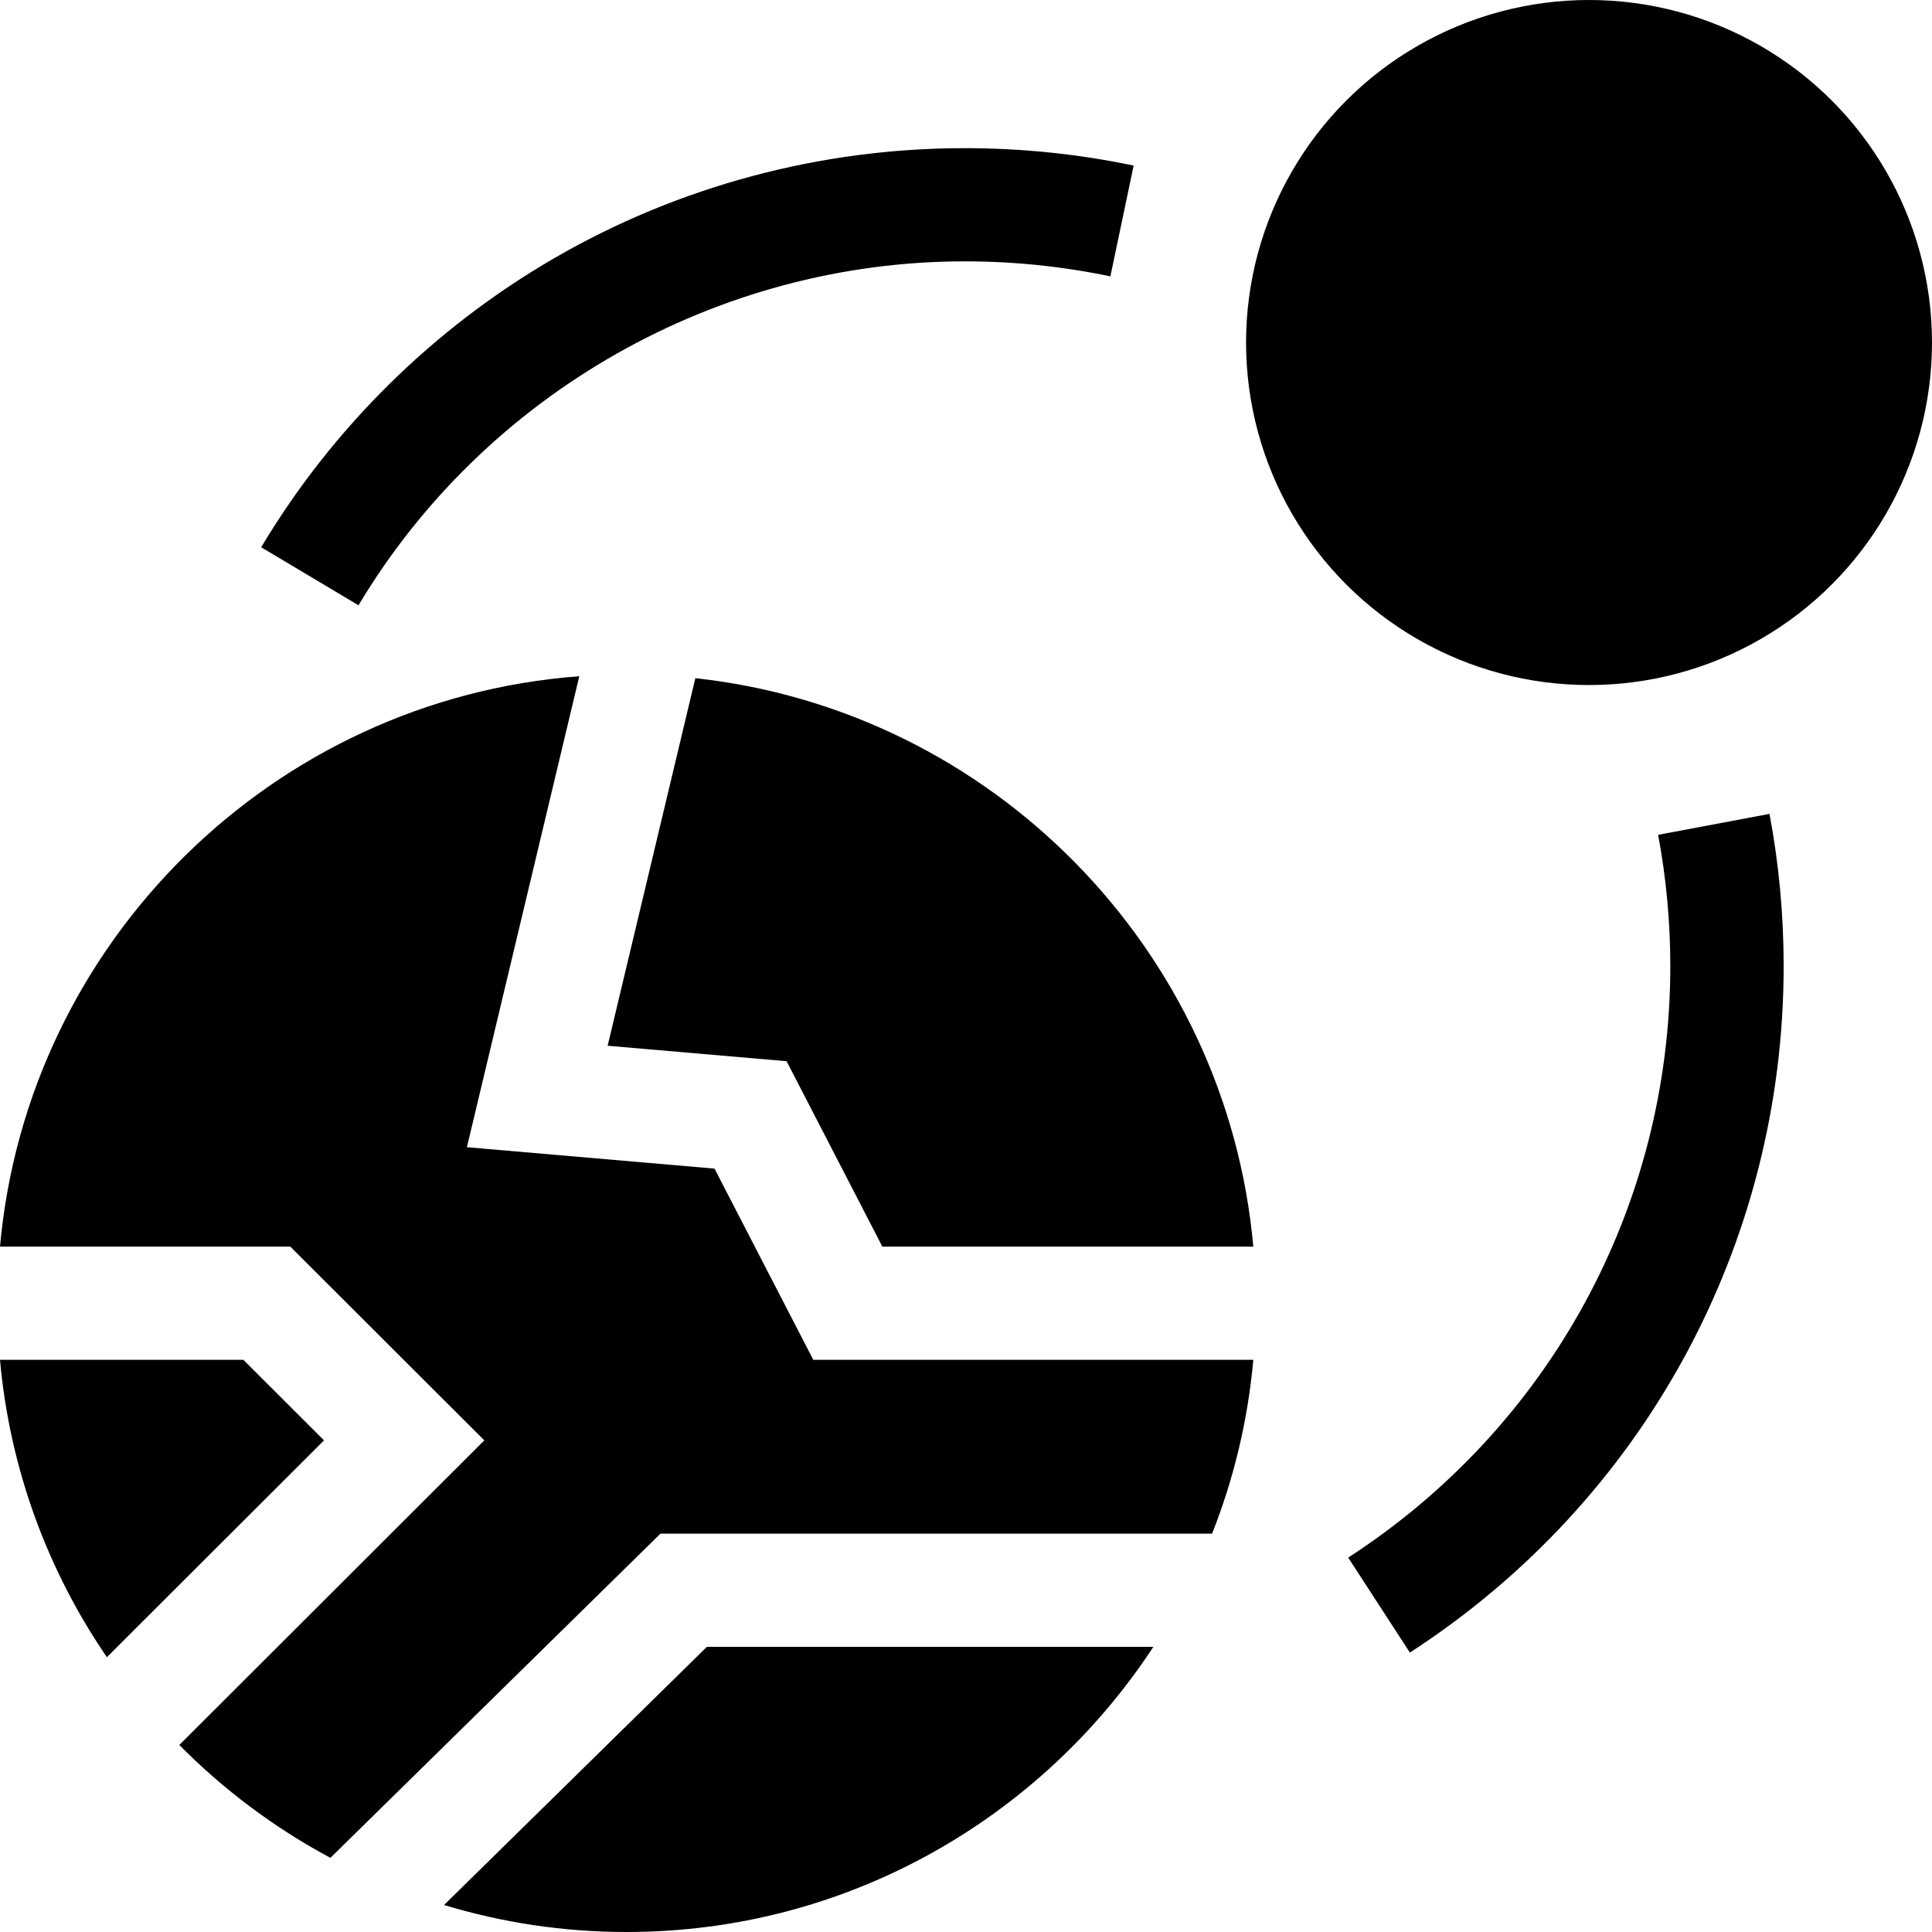 <svg id="Capa_1" enable-background="new 0 0 512 512" height="512" viewBox="0 0 512 512" width="512" xmlns="http://www.w3.org/2000/svg"><g><path d="m184.275 179.724-23.245 97.409 47.423 4.1 25.381 49.137h98.305c-7.073-78.871-69.373-142.09-147.864-150.646z"/><path d="m64.492 360.369h-64.492c2.605 29.041 12.697 55.959 28.327 78.808l57.538-57.463z"/><path d="m189.354 309.693-65.621-5.672 29.785-124.816c-81.136 6.063-146.275 70.409-153.518 151.164h76.935l51.412 51.345-80.827 80.721c11.727 11.859 25.217 21.972 40.04 29.912l87.472-85.915h146.183c5.726-14.479 9.478-29.944 10.924-46.063h-116.608z"/><path d="m117.676 504.844c15.322 4.652 31.571 7.156 48.394 7.156 58.339 0 109.775-30.096 139.58-75.568h-118.321z"/><ellipse cx="421.109" cy="90.772" rx="90.89" ry="90.772"/><path d="m255.665 69.261c13.005 0 25.992 1.339 38.597 3.979l6.166-29.361c-14.629-3.064-29.69-4.618-44.763-4.618-38.245 0-75.852 10.077-108.756 29.141-31.911 18.488-58.777 44.984-77.696 76.623l25.791 15.381c33.617-56.22 95.179-91.145 160.661-91.145z"/><path d="m439.417 221.237c2.144 11.38 3.231 23.076 3.231 34.763 0 63.54-31.911 122.15-85.363 156.782l16.349 25.168c62.024-40.187 99.053-108.205 99.053-181.95 0-13.543-1.261-27.105-3.75-40.31z"/></g></svg>
